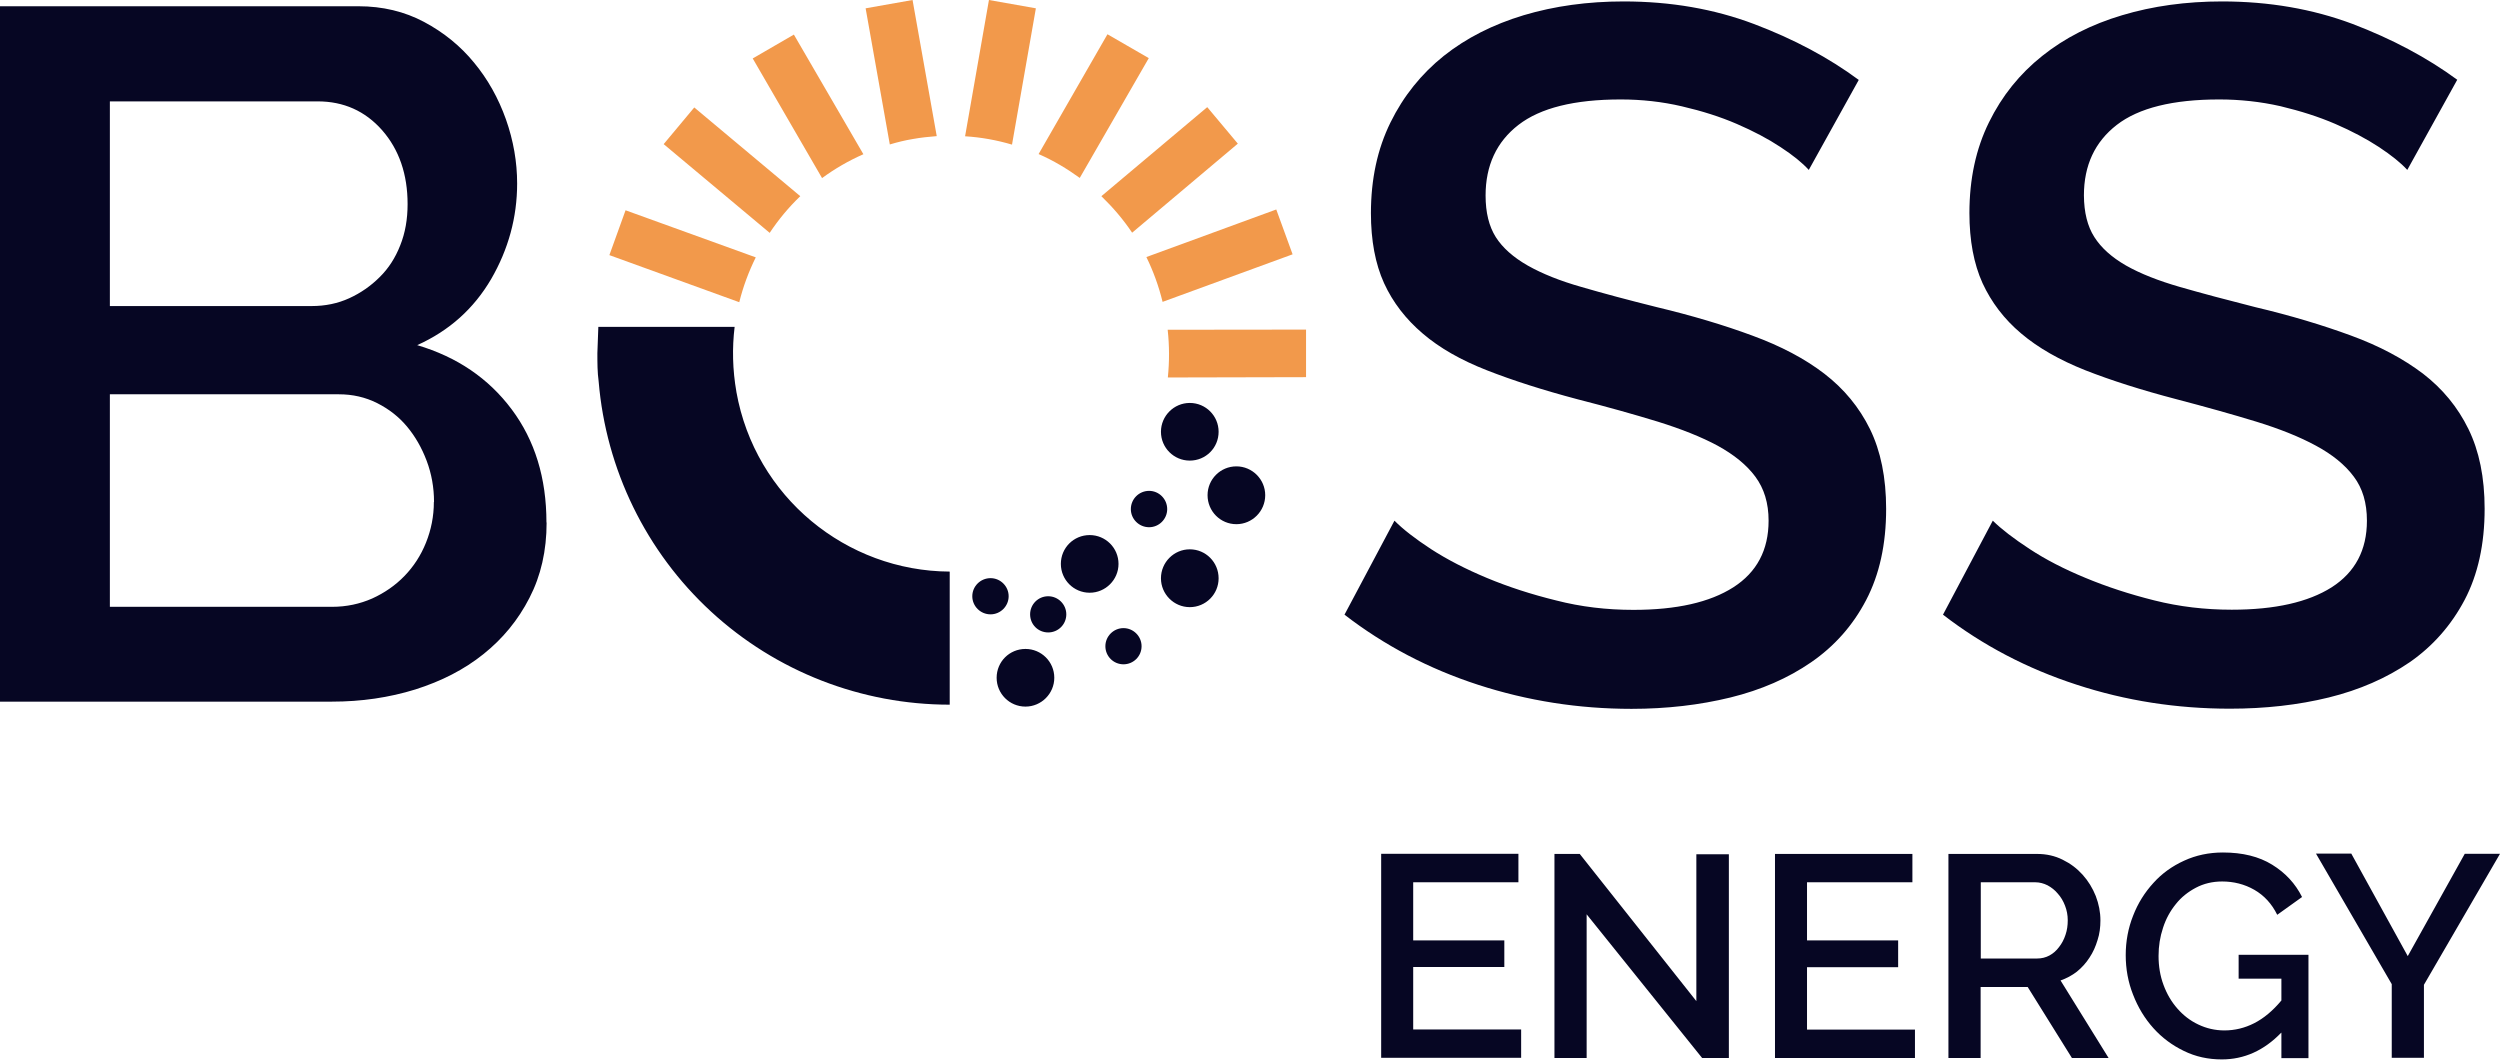 <?xml version="1.0" ?>
<svg xmlns="http://www.w3.org/2000/svg" version="1.2" viewBox="0 0 1561 662">
	<title>logo-color-new-svg</title>
	<style>
		.s0 { fill: #060623 } 
		.s1 { fill: #f2994b } 
	</style>
	<path id="Layer" fill-rule="evenodd" class="s0" d="m341.3 326.3q0 26.3-10.7 47c-7.1 13.9-16.8 25.6-28.7 35.1-12.1 9.7-26.2 16.9-42.6 22.1q-24.5 7.6-52 7.6h-207.3v-434.2h223.8c15.1 0 28.8 3.3 41 9.8 12.2 6.5 22.7 15 31.2 25.4 8.6 10.4 15.2 22.2 19.9 35.4 4.7 13.3 7 26.7 7 40.1 0 21.2-5.5 41.1-16.2 59.6-10.9 18.6-26.2 32.3-46.2 41.3 24.9 7.4 44.5 20.7 59 40.1q21.7 29 21.7 70.6zm-272.7-263v127.8h126q12.8 0 23.5-4.9 10.7-4.9 19-13.2c5.5-5.4 9.8-12.1 12.8-19.8 3.1-7.7 4.6-16.3 4.6-25.7 0-18.7-5.3-34.1-15.9-46.2-10.6-12-24-18-40.3-18zm202.4 250.1q0-13.5-4.6-25.7-4.6-12.2-12.3-21.4c-5.1-6.1-11.3-10.9-18.6-14.6-7.4-3.7-15.3-5.5-23.9-5.5h-143v132.7h138.8c8.9 0 17.3-1.8 25-5.2 7.7-3.5 14.5-8.2 20.2-14.1 5.7-5.9 10.2-12.8 13.4-20.8 3.2-8 4.9-16.4 4.9-25.4zm858.4-207.3q0 0 0 0zm-17.7-14.3c-7.7-5.1-16.8-9.9-27.2-14.4-10.4-4.5-21.8-8.1-34.3-11-12.4-2.9-25.2-4.3-38.2-4.3-29 0-50.2 5.3-63.9 15.9q-20.5 15.9-20.5 44.1 0 15.9 6.4 26 6.4 10 19.9 17.7c9 5.1 20.2 9.6 33.6 13.4q20.2 5.9 47.1 12.6 33 7.9 59.7 17.8c17.7 6.5 32.7 14.4 44.9 23.8 12.2 9.4 21.7 20.9 28.4 34.5 6.7 13.7 10.1 30.3 10.1 49.9q0 33-12.5 56.9c-8.3 15.9-19.8 28.8-34.3 38.8-14.5 10-31.3 17.3-50.4 22-19.2 4.7-39.8 7.1-61.8 7.1-33 0-64.9-5-95.7-15q-46.2-15-83.5-43.8l31.2-58.7q7.9 8 22.9 17.8 15 9.7 34.9 18 19.9 8.3 43.1 14c15.5 4 31.6 5.9 48.3 5.9 26.9 0 47.7-4.7 62.4-14.1q22-14.1 22-41.6c0-11-2.8-20.1-8.3-27.5-5.4-7.3-13.3-13.7-23.5-19.3-10.2-5.5-22.6-10.4-37.3-15-14.7-4.5-31.4-9.2-50.2-14q-32.4-8.6-56.6-18.1c-16.1-6.3-29.5-13.9-40-22.9-10.6-9-18.7-19.5-24.2-31.5q-8.2-18.1-8.2-43.7 0-31.8 12.2-56.6c8.1-16.5 19.3-30.4 33.3-41.6 14.1-11.2 30.7-19.6 49.9-25.4q28.8-8.6 62.4-8.6c29.4 0 56.5 4.7 81.4 14.1q37.3 14.1 65.4 34.9l-31.2 56.2c-4.1-4.5-9.9-9.2-17.7-14.3zm391.4 14.3q0.1 0 0.1 0.1zm-17.7-14.3c-7.8-5.1-16.8-9.9-27.2-14.4-10.4-4.5-21.8-8.1-34.3-11.1-12.4-2.8-25.2-4.2-38.2-4.2-29 0-50.3 5.3-64 15.9q-20.5 15.9-20.5 44 0.1 16 6.5 26 6.4 10.1 19.8 17.8c9 5.1 20.2 9.5 33.7 13.4q20.2 5.8 47.1 12.6c22 5.2 41.9 11.2 59.6 17.7 17.8 6.5 32.7 14.5 45 23.8 12.2 9.4 21.7 20.9 28.4 34.6 6.7 13.7 10.1 30.2 10.1 49.8q0 33.1-12.5 56.9c-8.4 15.9-19.9 28.9-34.3 38.9-14.5 9.9-31.4 17.3-50.5 22-19.1 4.7-39.8 7-61.7 7-33.1 0-65-4.9-95.8-15q-46.2-15-83.4-43.7l31.1-58.7q8 7.9 23 17.7 14.9 9.8 34.8 18 19.9 8.3 43.1 14.1c15.5 3.9 31.6 5.8 48.3 5.8 27 0 47.7-4.7 62.4-14q22-14.1 22-41.6c0-11.1-2.7-20.2-8.2-27.5-5.5-7.4-13.4-13.8-23.6-19.3-10.1-5.5-22.6-10.5-37.2-15-14.7-4.5-31.5-9.2-50.2-14.1q-32.4-8.5-56.6-18c-16.1-6.4-29.5-14-40.1-23-10.6-8.9-18.6-19.5-24.1-31.4q-8.2-18.1-8.2-43.8 0-31.8 12.2-56.6c8.1-16.5 19.2-30.3 33.3-41.5 14-11.2 30.7-19.7 49.9-25.4q28.7-8.6 62.4-8.6c29.3 0 56.4 4.7 81.3 14q37.3 14.2 65.5 34.9l-31.2 56.3c-4.1-4.5-10-9.2-17.7-14.3z"/>
	<path id="Layer" fill-rule="evenodd" class="s0" d="m949.8 642.8v17.7h-87.4v-127.4h85.7v17.8h-65.7v36.3h56.9v16.6h-56.9v39h67.3zm40.9-71.9l0.1 0.1v-0.1zm0 89.7h-20.1v-127.4h15.8l72.8 91.9v-91.7h20.3v127.2h-16.7l-72.1-89.7zm205-17.8v17.8h-87.4v-127.4h85.8v17.7h-65.8v36.3h56.9v16.7h-56.9v39h67.3zm20.9 17.8v-127.4h55.4c5.8 0 11.1 1.2 15.9 3.6 4.9 2.4 9 5.5 12.5 9.4 3.5 3.9 6.2 8.3 8.2 13.3 1.9 5 2.9 10 2.9 15.2 0 4.2-0.5 8.4-1.8 12.3-1.2 4-2.8 7.6-5 10.9q-3.2 5-7.9 8.8c-3.1 2.4-6.5 4.2-10.2 5.5l30 48.4h-22.9l-27.6-44.3h-29.4v44.3zm55.3-62.1q4.3 0 7.8-1.9 3.5-1.9 6-5.3 2.6-3.3 4-7.6c1-2.9 1.4-5.9 1.4-9.1 0-3.2-0.6-6.3-1.7-9.1-1.1-2.9-2.6-5.4-4.5-7.5-1.8-2.2-4-3.9-6.4-5.2-2.4-1.2-5-1.9-7.6-1.9h-34.1v47.6zm152.5 46.3c-10.8 11.2-23.2 16.7-37.1 16.7-8.5 0-16.4-1.7-23.7-5.3q-11-5.3-19-14.2-8.1-9-12.7-20.9c-3.1-7.8-4.6-16.1-4.6-24.7q0-13 4.6-24.6c3-7.8 7.3-14.6 12.7-20.5 5.3-5.9 11.7-10.5 19.2-13.9q11.1-5.1 24.2-5.1 18.4 0 30.7 7.6c8.3 5.1 14.5 11.8 18.7 20.2l-15.5 11.1c-3.4-6.9-8.2-12.1-14.3-15.6-6.1-3.5-12.9-5.2-20.1-5.2q-9 0-16.4 3.9c-4.9 2.6-9.1 5.9-12.5 10.2-3.5 4.3-6.2 9.2-8 14.8-1.9 5.7-2.8 11.5-2.8 17.6 0 6.4 1 12.5 3.1 18.1 2.1 5.7 5 10.6 8.7 14.8 3.6 4.1 7.9 7.5 13 9.9 5 2.4 10.5 3.7 16.3 3.7 6.5 0 12.7-1.5 18.6-4.5 5.9-3 11.6-7.7 17-14.2v-13.6h-26.7v-14.9h43.6v64.5h-16.9v-15.8zm43.8-111.7l35.2 63.9 35.6-63.9h22l-47.5 81.8v45.6h-20.1v-46l-47.3-81.5h22.1z"/>
	<path id="Layer" class="s0" d="m640.3 441.2c-10 0-18-8.1-18-18 0-10 8-18 18-18 9.9 0 18 8 18 18 0 9.9-8.1 18-18 18zm102.6-62.1c-9.9 0-18-8.1-18-18 0-10 8.1-18.1 18-18.1 10 0 18 8.1 18 18.1 0 9.9-8 18-18 18zm29.1-51.8c-10 0-18-8.1-18-18.1 0-9.9 8-18 18-18 9.9 0 18 8.1 18 18 0 10-8.1 18.1-18 18.1zm-70.5 87.5c6.2 0 11.3-5 11.3-11.3 0-6.2-5.1-11.3-11.3-11.3-6.2 0-11.3 5.1-11.3 11.3 0 6.3 5.1 11.3 11.3 11.3zm16-85.6c6.2 0 11.3-5.1 11.3-11.3 0-6.3-5.1-11.4-11.3-11.4-6.3 0-11.4 5.1-11.4 11.4 0 6.2 5.1 11.3 11.4 11.3zm-37.1 40.9c-10 0-18-8.1-18-18 0-10 8-18 18-18 9.9 0 18 8 18 18 0 9.9-8.1 18-18 18zm62.5-82.5c-9.9 0-18-8-18-18 0-9.9 8.1-18 18-18 10 0 18 8.1 18 18 0 10-8 18-18 18zm-88.4 107.3c6.2 0 11.3-5 11.3-11.3 0-6.2-5.1-11.3-11.3-11.3-6.3 0-11.3 5.1-11.3 11.3 0 6.3 5 11.3 11.3 11.3zm-36-11.3c6.2 0 11.3-5.1 11.3-11.3 0-6.2-5.1-11.3-11.3-11.3-6.3 0-11.4 5.1-11.4 11.3 0 6.2 5.1 11.3 11.4 11.3zm-158.7-139c-2.4-13.7-2.7-27.3-1.1-40.5h-85.1l-0.6 16.4c0 6 0 11.9 0.8 17.7 4.6 55 29.6 106.3 70.2 143.7 40.6 37.4 93.8 58.1 149 58.1v-83.1c-64.5-0.3-121.5-46.5-133.2-112.2z"/>
	<path id="Layer" class="s1" d="m729.1 235.7l86.4-0.2v-29.7l-86.4 0.1c1.1 10.1 1.1 20 0.1 29.8zm-3.2-47.2l81.2-29.7-10.2-28-81.1 29.7c4.3 8.8 7.7 18.1 10.1 27.9zm-19-43.2l66-55.6-19.1-22.8-66.1 55.6c7.1 6.9 13.6 14.4 19.2 22.8zm-32.7-34.2l43.1-74.8-25.8-14.9-43 74.8c9.2 4 17.7 9.1 25.7 14.9zm-42.3-20.8l14.9-85.1-29.3-5.2-14.9 85.1c10 0.6 19.8 2.4 29.3 5.2zm-61.9-3.5c5-0.9 9.9-1.4 14.9-1.8l-15.1-85-29.3 5.2 15.1 85c4.7-1.4 9.5-2.6 14.4-3.4zm-30.9 9.5l-43.4-74.7-25.7 14.9 43.3 74.7c7.9-5.8 16.5-10.8 25.8-14.9zm-39.4 26.2l-66.2-55.4-19.1 22.9 66.2 55.4c5.5-8.3 11.9-16 19.1-22.9zm-27.8 38.2l-81.3-29.4-10.1 28 81.1 29.4c2.4-9.7 5.9-19.1 10.3-28z"/>
</svg>